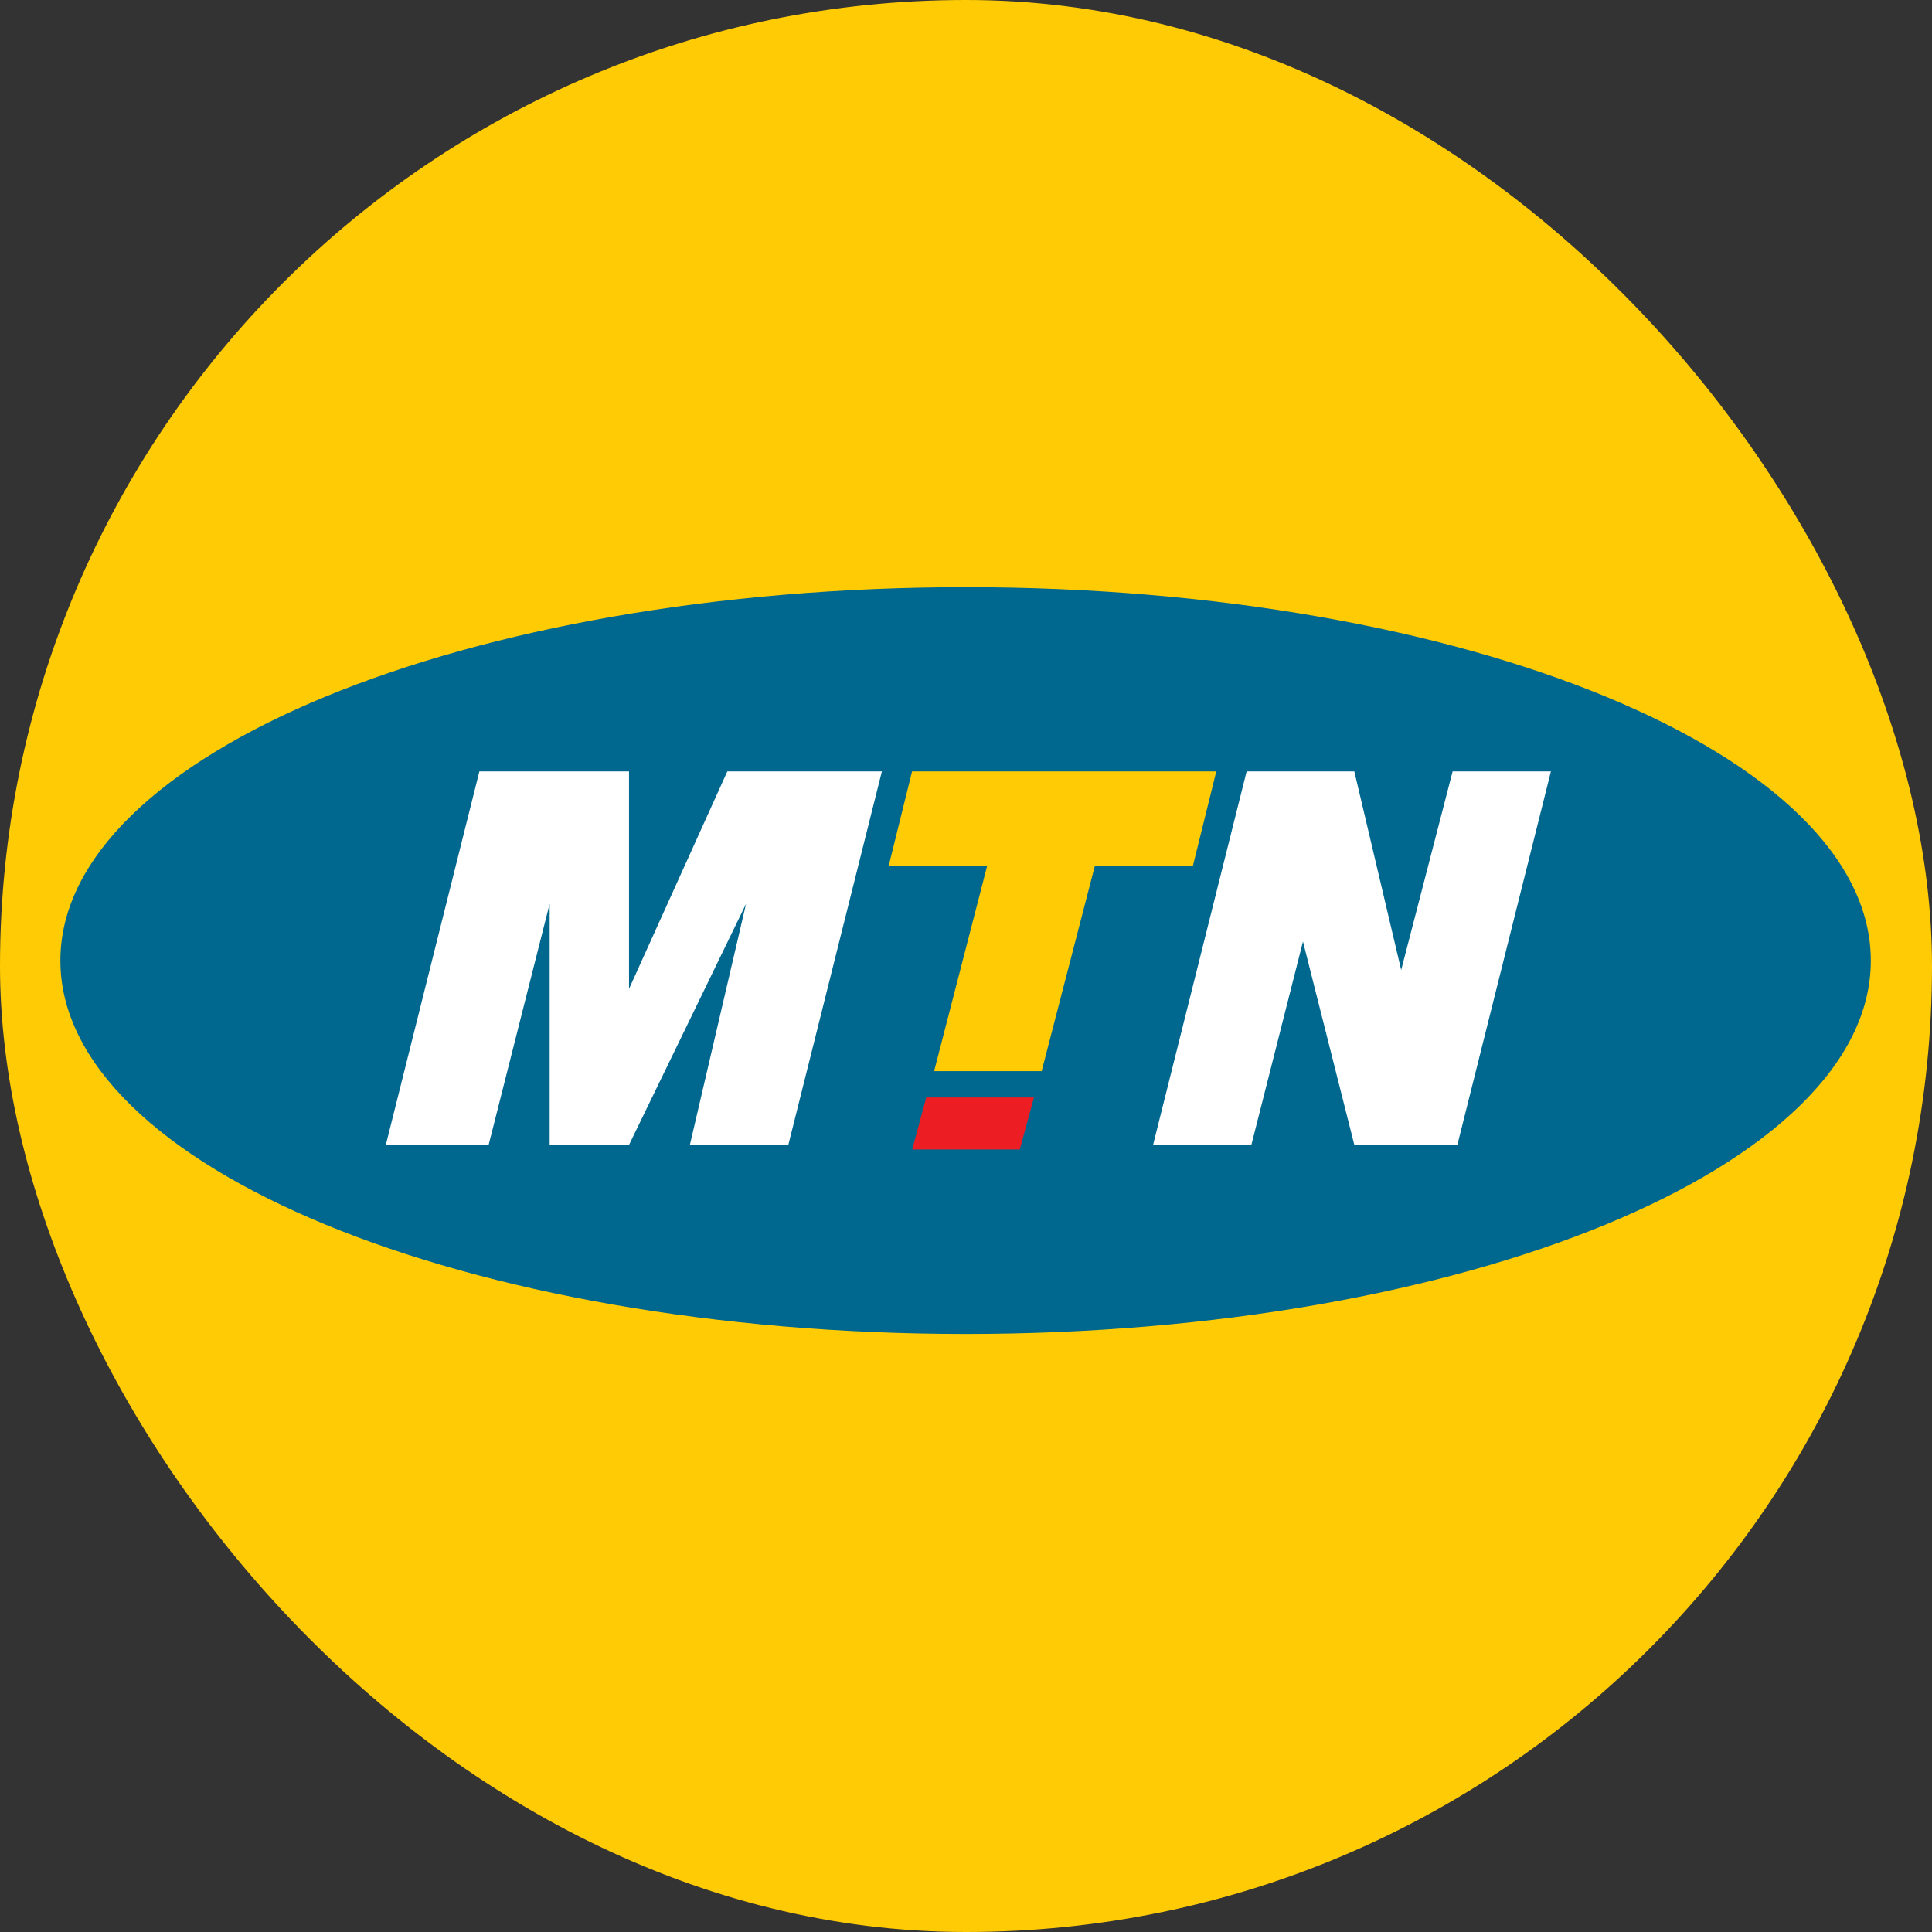 <svg width="24" height="24" viewBox="0 0 24 24" fill="none" xmlns="http://www.w3.org/2000/svg">
<rect x="0" y="0" width="24" height="24" fill="#333333" stroke="none"/>
<g clip-path="url(#clip0_470_19690)">
<path d="M0 24H24V0H0V24Z" fill="#FFCB05"/>
<path d="M23.24 11.933C23.24 14.493 18.205 16.571 11.994 16.571C5.783 16.571 0.75 14.493 0.75 11.933C0.75 9.372 5.787 7.294 12 7.294C18.213 7.294 23.24 9.376 23.24 11.933Z" fill="#00678F"/>
<path d="M4.793 14.222L5.955 9.583H7.814V12.284L9.035 9.583H10.955L9.793 14.222H8.57L9.268 11.227L7.814 14.222H6.828V11.227L6.07 14.222H4.793Z" fill="white"/>
<path d="M11.332 14.279L11.506 13.633H12.844L12.668 14.279H11.332Z" fill="#ED1D24"/>
<path d="M14.324 14.222L15.486 9.583H16.824L17.406 12.05L18.045 9.583H19.266L18.104 14.222H16.824L16.186 11.696L15.545 14.222H14.324Z" fill="white"/>
<path d="M11.33 9.583L11.039 10.759H12.262L11.604 13.306H12.94L13.6 10.759H14.818L15.109 9.583H11.33Z" fill="#FFCB05"/>
</g>
<defs>
<clipPath id="clip0_470_19690">
<rect width="24" height="24" rx="12" fill="white"/>
</clipPath>
</defs>
</svg>
